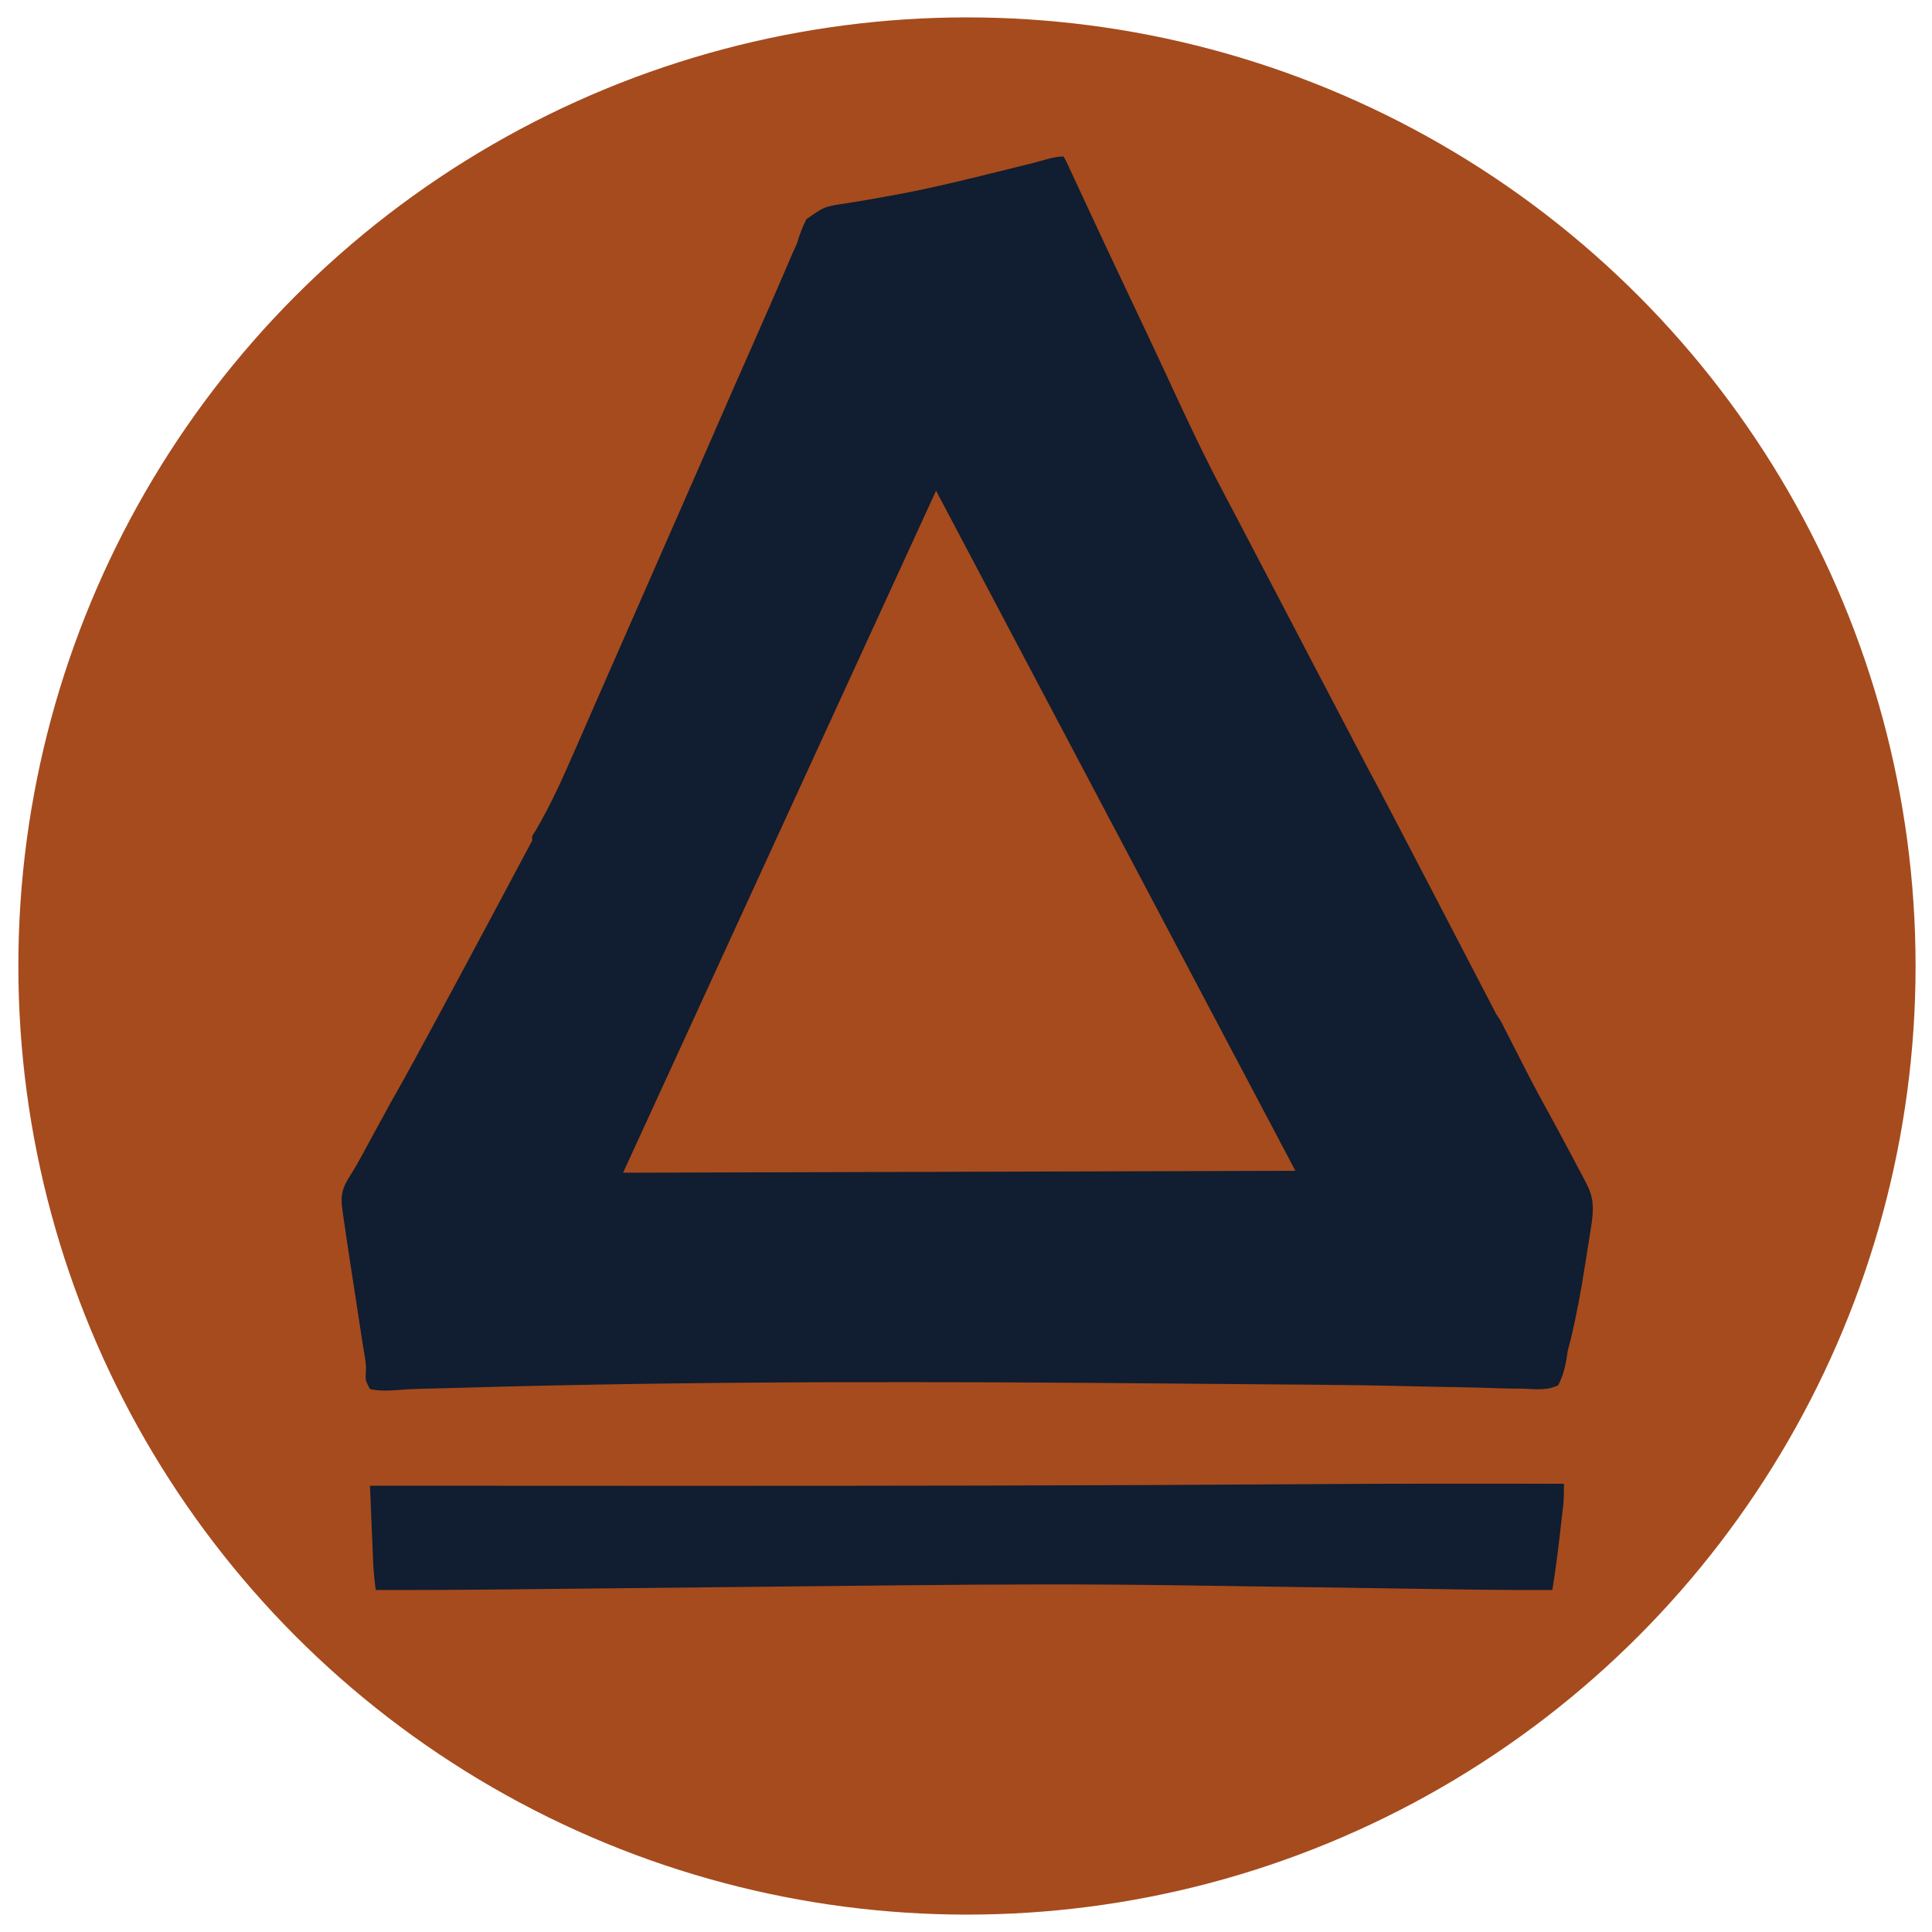<?xml version="1.0" encoding="UTF-8"?>
<svg version="1.1" xmlns="http://www.w3.org/2000/svg" width="1000" height="1000">

<!-- don't do business -->
<!-- solve problems -->

<!-- middle of circle fill -->
<circle r="456" cx="500.5" cy="500" fill="#111d30" />

<!-- ALL THINGS ORANGE eb7824 -->
<!-- circle outline -->
<circle r="476" cx="500.5" cy="500" fill="white" fill-opacity="0" stroke="#a64b1d" stroke-width="30" />

<!-- main body of circle -->
<path d="M 0 0 C 1.386 0.193 2.772 0.387 4.201 0.586 C 48.992 6.976 92.829 19.128 134 38 C 135.058 38.485 136.115 38.969 137.205 39.469 C 181.135 59.778 221.655 86.082 257.46 118.695 C 259.066 120.152 260.678 121.602 262.299 123.042 C 268.464 128.523 274.369 134.217 280.188 140.062 C 281.038 140.909 281.888 141.755 282.764 142.627 C 287.718 147.589 292.436 152.671 297 158 C 297.941 159.071 298.882 160.142 299.852 161.246 C 307.637 170.205 314.889 179.499 322 189 C 322.95 190.259 323.9 191.519 324.879 192.816 C 369.905 253.214 398.782 324.993 411 399.125 C 411.33 401.118 411.33 401.118 411.667 403.152 C 411.859 404.383 412.052 405.614 412.25 406.883 C 412.505 408.513 412.505 408.513 412.766 410.176 C 403.325 596.047 391.93 635.055 375 672 C 374.521 673.047 374.041 674.094 373.547 675.172 C 353.227 719.169 326.982 759.616 294.266 795.488 C 292.452 797.499 290.678 799.544 288.918 801.602 C 284.151 806.953 279.139 812.007 274.062 817.062 C 273.112 818.017 272.161 818.972 271.182 819.955 C 265.949 825.18 260.628 830.196 255 835 C 253.929 835.941 252.858 836.882 251.754 837.852 C 242.795 845.638 233.501 852.889 224 860 C 222.741 860.95 221.481 861.9 220.184 862.879 C 155.978 910.744 79.132 940.344 0 951 C -1.721 951.246 -1.721 951.246 -3.477 951.496 C -42.732 956.906 -85.797 956.704 -125 951 C -126.386 950.807 -127.772 950.613 -129.201 950.414 C -173.992 944.024 -217.828 931.872 -259 913 C -260.058 912.515 -261.115 912.031 -262.205 911.531 C -306.136 891.222 -346.658 864.918 -382.462 832.303 C -384.061 830.852 -385.667 829.408 -387.282 827.975 C -393.631 822.335 -399.696 816.455 -405.688 810.438 C -406.585 809.543 -407.483 808.65 -408.408 807.729 C -413.482 802.648 -418.329 797.459 -423 792 C -424.377 790.445 -424.377 790.445 -425.781 788.859 C -434.422 778.977 -442.238 768.573 -450 758 C -450.886 756.806 -451.771 755.613 -452.684 754.383 C -492.935 699.26 -518.899 635.52 -533 569 C -533.277 567.83 -533.555 566.66 -533.84 565.455 C -534.539 562.195 -534.539 562.195 -535 557 C -540.609 517.262 -540.609 517.262 -540.75 513.688 C -540.835 511.961 -540.835 511.961 -540.922 510.199 C -541.022 504.8 -541 499.4 -541 494 C -537.336 405.098 -537.336 405.098 -536.375 400.062 C -536.026 398.166 -535.676 396.27 -535.316 394.316 C -534.88 392.211 -534.441 390.105 -534 388 C -533.571 385.801 -533.142 383.602 -532.715 381.402 C -515.959 297.55 -476.955 218.833 -419.305 155.54 C -417.848 153.934 -416.398 152.322 -414.958 150.701 C -409.477 144.536 -403.783 138.631 -397.938 132.812 C -397.091 131.962 -396.245 131.112 -395.373 130.236 C -390.411 125.282 -385.329 120.564 -380 116 C -378.929 115.059 -377.858 114.118 -376.754 113.148 C -367.795 105.362 -358.501 98.111 -349 91 C -347.741 90.05 -346.481 89.1 -345.184 88.121 C -280.932 40.222 -204.143 10.812 -125 0 C -123.847 -0.165 -122.694 -0.33 -121.506 -0.5 C -82.256 -5.907 -39.196 -5.704 0 0 Z M -27.469 60.297 C -30.355 61.01 -33.242 61.722 -36.128 62.434 C -40.831 63.595 -45.532 64.758 -50.232 65.927 C -67.176 70.134 -84.082 74.169 -101.273 77.238 C -103.278 77.606 -103.278 77.606 -105.322 77.982 C -111.612 79.135 -117.9 80.22 -124.221 81.189 C -135.818 82.906 -135.818 82.906 -145.117 89.465 C -147.234 93.591 -148.665 97.564 -150 102 C -150.957 104.217 -151.941 106.423 -152.957 108.613 C -153.913 110.845 -154.865 113.078 -155.812 115.312 C -161.207 127.892 -166.705 140.423 -172.25 152.938 C -179.104 168.416 -185.903 183.917 -192.657 199.44 C -199.977 216.258 -207.354 233.051 -214.734 249.843 C -218.491 258.394 -222.246 266.947 -226 275.5 C -227.5 278.917 -229 282.333 -230.5 285.75 C -231.614 288.287 -231.614 288.287 -232.75 290.875 C -235 296 -237.25 301.125 -239.5 306.25 C -240.243 307.943 -240.987 309.636 -241.752 311.381 C -243.244 314.778 -244.736 318.175 -246.228 321.572 C -249.701 329.48 -253.171 337.388 -256.631 345.301 C -257.844 348.077 -259.059 350.852 -260.273 353.627 C -261.788 357.088 -263.301 360.55 -264.812 364.014 C -271.137 378.455 -277.44 392.787 -285.531 406.34 C -287.161 408.785 -287.161 408.785 -287 411 C -354.715 538.187 -357.844 542.284 -360.188 546.5 C -360.73 547.506 -361.272 548.512 -361.831 549.548 C -363.538 552.707 -365.268 555.854 -367 559 C -368.077 560.981 -369.152 562.963 -370.227 564.945 C -370.741 565.892 -371.256 566.838 -371.786 567.814 C -372.8 569.68 -373.81 571.549 -374.818 573.419 C -376.895 577.253 -379.005 581.008 -381.379 584.668 C -385.254 590.773 -386.356 594.59 -385.322 601.825 C -385.115 603.328 -384.908 604.831 -384.694 606.38 C -384.465 607.904 -384.236 609.429 -384 611 C -383.702 613.083 -383.702 613.083 -383.398 615.208 C -382.777 619.472 -382.127 623.73 -381.469 627.988 C -381.232 629.534 -380.996 631.08 -380.752 632.672 C -380.256 635.91 -379.758 639.148 -379.259 642.385 C -378.499 647.317 -377.743 652.249 -376.988 657.182 C -376.503 660.346 -376.017 663.511 -375.531 666.676 C -375.307 668.135 -375.083 669.595 -374.852 671.099 C -374.433 673.82 -373.987 676.538 -373.51 679.249 C -373 683 -373 683 -373.137 686.68 C -373.38 690.414 -373.38 690.414 -371 695 C -365.139 696.255 -359.411 695.684 -353.466 695.233 C -348.478 694.898 -343.492 694.805 -338.495 694.696 C -334.061 694.597 -329.627 694.471 -325.194 694.339 C -200.225 690.697 -75.367 691.003 49.641 692.172 C 64.701 692.313 79.76 692.445 94.819 692.551 C 100.575 692.592 106.331 692.635 112.087 692.678 C 113.483 692.688 114.88 692.698 116.319 692.708 C 133.662 692.839 150.996 693.103 168.335 693.535 C 176.642 693.74 184.95 693.889 193.258 694.018 C 199.712 694.123 206.158 694.304 212.608 694.546 C 217.363 694.702 222.12 694.744 226.878 694.802 C 228.564 694.891 230.249 694.98 231.986 695.071 C 236.645 695.063 239.797 695.031 244 693 C 247.1 687.205 248.075 681.456 249 675 C 249.472 673.203 249.944 671.407 250.43 669.556 C 253.501 656.948 255.794 644.305 257.795 631.493 C 258.319 628.144 258.859 624.798 259.4 621.451 C 259.743 619.294 260.085 617.138 260.426 614.981 C 260.729 613.061 261.032 611.142 261.345 609.165 C 262.401 600.841 262.441 595.834 258.484 588.336 C 257.734 586.896 256.984 585.456 256.211 583.973 C 254.993 581.697 254.993 581.697 253.75 579.375 C 252.922 577.798 252.095 576.222 251.242 574.598 C 246.011 564.666 240.655 554.806 235.227 544.981 C 229.94 535.289 224.981 525.421 219.965 515.588 C 219.221 514.132 218.477 512.676 217.711 511.176 C 216.71 509.21 216.71 509.21 215.689 507.204 C 214.055 503.971 214.055 503.971 212 501 C 151.549 384.667 149.295 380.593 146.938 376.375 C 143.273 369.426 139.631 362.466 136 355.5 C 132.348 348.492 128.684 341.491 125 334.5 C 118.782 322.7 112.623 310.871 106.459 299.043 C 100.517 287.641 94.557 276.249 88.562 264.875 C 85.178 258.436 81.814 251.987 78.457 245.534 C 76.16 241.123 73.851 236.722 71.508 232.336 C 60.962 212.593 51.485 192.315 42.1 172.001 C 37.678 162.435 33.192 152.901 28.688 143.375 C 27.971 141.86 27.255 140.345 26.517 138.785 C 25.065 135.713 23.612 132.641 22.16 129.569 C 13.065 110.327 3.998 91.073 -4.929 71.752 C -5.67 70.15 -5.67 70.15 -6.426 68.516 C -6.853 67.59 -7.28 66.665 -7.72 65.712 C -8.354 64.37 -8.354 64.37 -9 63 C -9.507 61.896 -10.014 60.792 -10.536 59.655 C -11.019 58.779 -11.502 57.903 -12 57 C -17.128 57 -22.488 59.054 -27.469 60.297 Z Z Z Z M 110.805 744.223 C 2.431 744.973 -105.937 745.087 -214.312 745.062 C -217.214 745.062 -217.214 745.062 -220.175 745.061 C -270.45 745.05 -320.725 745.03 -371 745 C -370.738 751.405 -370.471 757.809 -370.2 764.214 C -370.109 766.39 -370.019 768.567 -369.93 770.743 C -369.801 773.881 -369.669 777.019 -369.535 780.156 C -369.457 782.042 -369.378 783.927 -369.297 785.869 C -369.041 790.291 -368.616 794.616 -368 799 C -347.229 799.034 -326.464 798.949 -305.694 798.725 C -302.823 798.695 -299.952 798.665 -297.082 798.636 C -290.969 798.573 -284.856 798.509 -278.743 798.444 C -269.029 798.342 -259.315 798.242 -249.602 798.142 C -225.477 797.894 -201.353 797.643 -177.229 797.391 C -158.458 797.194 -139.687 796.999 -120.916 796.807 C -112.863 796.725 -104.81 796.641 -96.757 796.556 C -47.287 796.03 2.145 795.859 51.613 796.606 C 57.396 796.692 63.179 796.775 68.961 796.858 C 79.862 797.015 90.762 797.175 101.663 797.336 C 121.202 797.625 140.741 797.911 160.281 798.193 C 167.104 798.292 173.928 798.392 180.752 798.494 C 185.008 798.557 189.265 798.619 193.522 798.681 C 196.381 798.723 199.24 798.766 202.099 798.81 C 215.067 798.995 228.031 799.029 241 799 C 242.654 788.735 243.949 778.455 245.125 768.125 C 245.307 766.573 245.488 765.021 245.676 763.422 C 245.847 761.924 246.019 760.426 246.195 758.883 C 246.35 757.536 246.505 756.189 246.665 754.801 C 246.985 751.175 247.023 747.638 247 744 C 201.601 743.883 156.203 743.903 110.805 744.223 Z" fill="#a64b1d" transform="translate(562.5,24)"/>

<!-- middle triangle inside delta -->
<polygon points="484.5,254 670.5,606 322.5,607" fill="#a64b1d" />


</svg>

